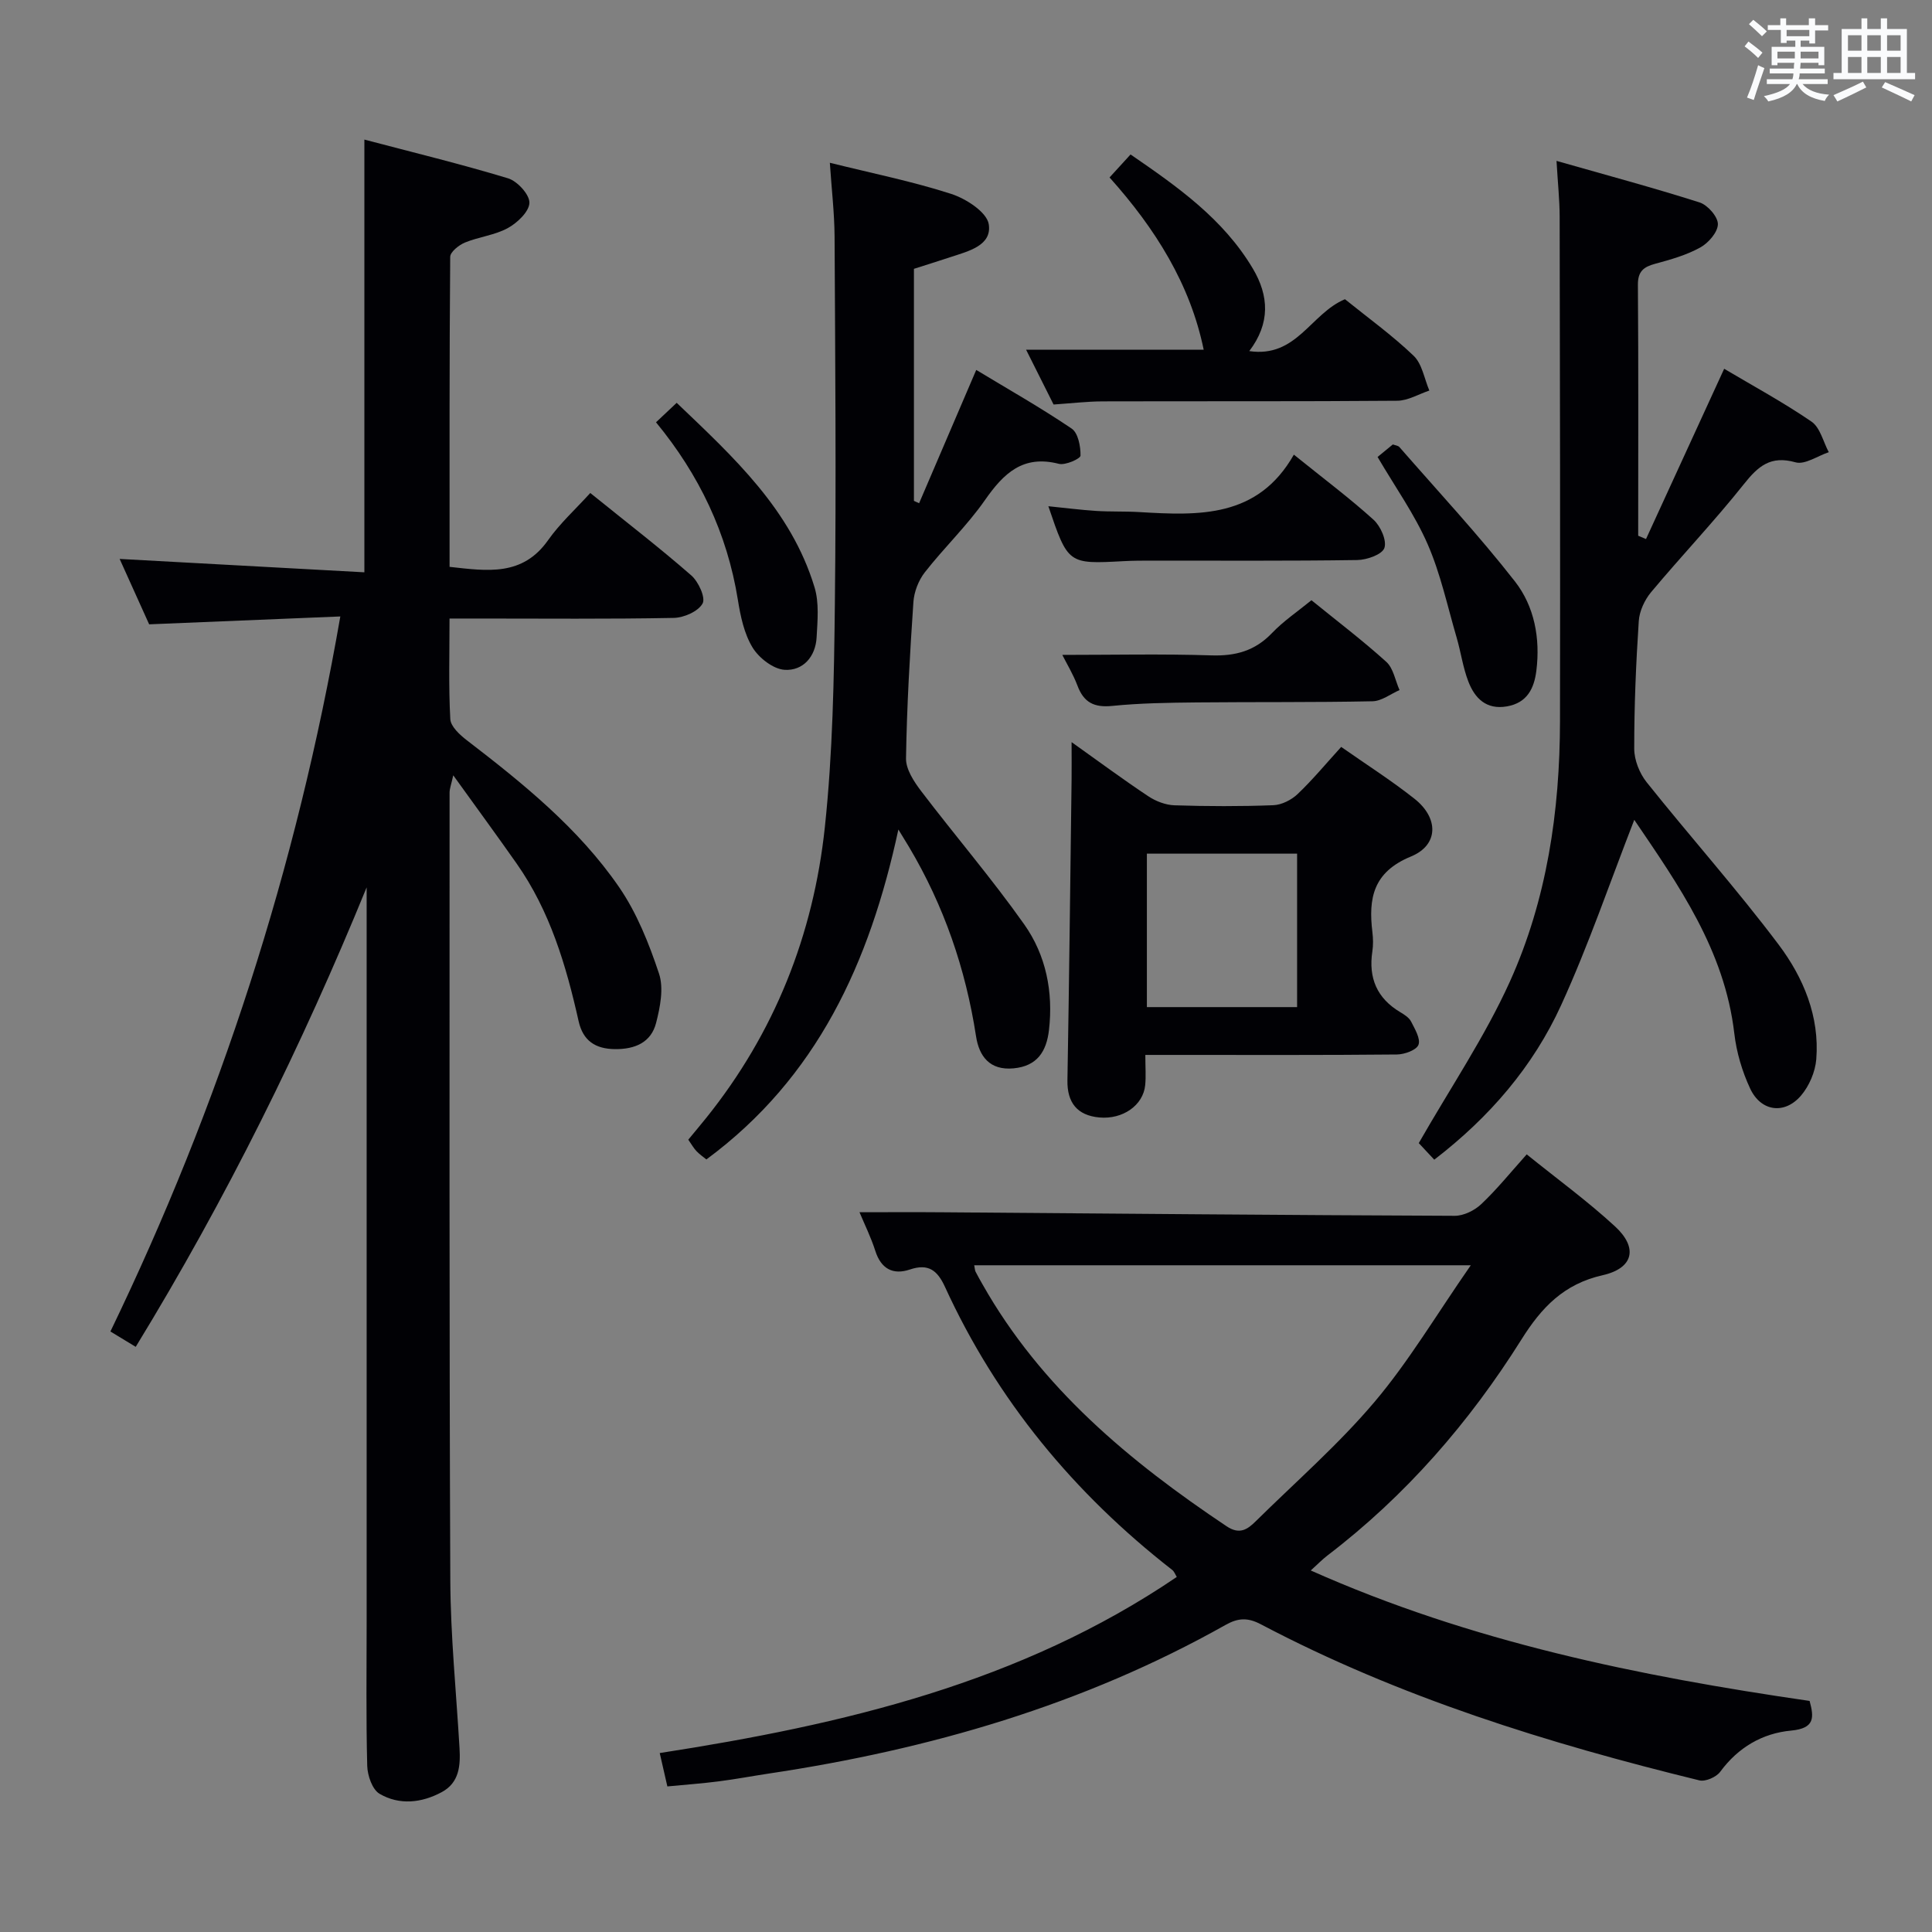 <svg enable-background="new 0 0 400 400" viewBox="0 0 400 400" xmlns="http://www.w3.org/2000/svg"><rect x="0" y="0" width="400" height="400" fill="#808080" stroke="none"/><g fill="#010105"><path d="m70.46 127.63c-13.8.57-26.38 1.09-39.58 1.63-1.86-4.11-4.01-8.88-6.11-13.54 17 .93 33.68 1.84 50.67 2.77 0-30.23 0-59.42 0-89.59 10.05 2.65 19.98 5.06 29.75 8.02 1.92.58 4.46 3.36 4.42 5.07-.05 1.82-2.5 4.15-4.47 5.23-2.7 1.48-6 1.81-8.89 3-1.25.52-3.03 1.94-3.04 2.96-.18 21.3-.13 42.61-.13 64.18 7.79.86 15.09 2.02 20.4-5.53 2.46-3.49 5.71-6.43 8.73-9.76 7.58 6.12 14.42 11.39 20.91 17.06 1.49 1.3 3.01 4.62 2.34 5.82-.9 1.64-3.86 2.94-5.97 2.98-13.49.26-26.99.13-40.49.13-1.79 0-3.58 0-5.93 0 0 7.27-.21 14.06.16 20.82.08 1.53 1.96 3.26 3.42 4.38 11.66 8.96 23.12 18.21 31.51 30.39 3.69 5.36 6.21 11.7 8.28 17.92 1.01 3.03.24 6.93-.6 10.21-1.04 4.06-4.38 5.47-8.51 5.43-4.07-.04-6.62-1.73-7.53-5.77-2.59-11.56-5.93-22.83-12.85-32.67-4.1-5.84-8.32-11.59-13.11-18.25-.42 1.93-.76 2.76-.76 3.58 0 54.32-.08 108.65.15 162.97.05 11.62 1.23 23.24 1.91 34.86.21 3.64-.05 7.17-3.7 9.12-4.17 2.24-8.75 2.73-12.85.34-1.51-.88-2.51-3.79-2.56-5.81-.26-9.99-.12-19.99-.12-29.99 0-48.82 0-97.65 0-146.47 0-1.8 0-3.6 0-5.4-13.42 32.83-29.03 64.41-47.81 95.13-1.78-1.08-3.38-2.05-5.24-3.18 22.65-46.9 38.51-95.78 47.6-148.04z"/><path d="m138.17 369.86c-.48-2.12-.95-4.16-1.58-6.91 37.95-5.88 74.68-14.48 107.05-36.46-.3-.48-.51-1.11-.94-1.45-20.31-15.83-36.31-35.14-47.06-58.62-1.55-3.37-3.4-4.89-7.26-3.58-3.47 1.17-5.97-.12-7.16-3.87-.9-2.82-2.23-5.49-3.27-7.99 5.85 0 11.57-.04 17.29.01 35.31.27 70.62.59 105.93.73 1.86.01 4.12-1.1 5.51-2.42 3.24-3.06 6.06-6.56 9.41-10.3 6.3 5.09 12.61 9.68 18.3 14.93 4.78 4.41 3.82 8.64-2.58 10.09-8.03 1.81-12.65 6.67-16.8 13.29-10.79 17.18-23.96 32.36-40.18 44.74-1.03.79-1.94 1.73-3.45 3.1 33.19 14.79 67.84 21.86 103.28 27.01.91 3.39 1.14 5.67-3.82 6.14-5.95.55-10.98 3.48-14.69 8.53-.81 1.1-3.05 2.08-4.3 1.78-31.36-7.67-62.09-17.19-90.79-32.31-2.71-1.43-4.69-1.35-7.3.11-29.47 16.59-61.36 25.81-94.61 30.79-3.45.52-6.88 1.17-10.34 1.61-3.42.44-6.88.69-10.64 1.05zm63.53-107.9c.14.7.14 1.05.28 1.33.45.89.95 1.75 1.44 2.62 12.13 21.45 30.44 36.65 50.54 50.09 2.69 1.8 4.32.65 6.03-1.04 8.28-8.17 17.11-15.87 24.59-24.71 7.1-8.39 12.77-17.99 19.93-28.29-35.48 0-69.1 0-102.81 0z"/><path d="m340.79 111.6c5.35-11.65 10.69-23.3 16.18-35.25 5.91 3.51 12.21 6.92 18.08 10.94 1.8 1.23 2.42 4.17 3.58 6.33-2.31.77-4.94 2.64-6.88 2.1-5.17-1.46-7.74.79-10.71 4.53-6.11 7.68-12.89 14.81-19.19 22.34-1.35 1.62-2.43 3.94-2.56 6.01-.58 8.79-.95 17.61-.94 26.42 0 2.33 1.09 5.07 2.56 6.92 9.02 11.3 18.67 22.11 27.35 33.65 5.11 6.8 8.49 14.84 7.78 23.72-.21 2.6-1.46 5.53-3.16 7.52-3.41 3.98-8.3 3.32-10.53-1.46-1.66-3.55-2.83-7.51-3.28-11.4-2.01-17.27-11.58-30.77-20.71-44.23-5.06 12.98-9.47 25.96-15.14 38.36-5.8 12.69-14.79 23.18-26.27 32-1.51-1.62-2.82-3.02-3.21-3.43 6.57-11.49 13.69-22.01 18.85-33.41 7.68-16.99 10.36-35.31 10.39-53.93.06-34.83 0-69.66-.07-104.49-.01-3.45-.38-6.9-.65-11.53 10.12 2.89 19.94 5.52 29.62 8.6 1.67.53 3.8 2.96 3.79 4.5-.02 1.67-1.96 3.9-3.65 4.83-2.86 1.58-6.13 2.51-9.33 3.37-2.4.65-3.6 1.57-3.58 4.36.13 17.32.06 34.64.06 51.95.54.24 1.08.46 1.62.68z"/><path d="m171.81 33.7c8.81 2.19 17.11 3.86 25.11 6.44 3.08.99 7.38 3.77 7.79 6.27.71 4.42-4.19 5.59-7.83 6.79-2.5.83-5.01 1.61-7.66 2.46v48.04c.36.16.71.33 1.07.49 3.84-8.97 7.69-17.95 11.83-27.6 6.6 3.99 13.35 7.81 19.75 12.14 1.35.91 1.87 3.7 1.84 5.6-.01.64-3.14 2.05-4.49 1.7-7.44-1.91-11.44 1.98-15.31 7.53-3.7 5.3-8.46 9.84-12.45 14.95-1.3 1.67-2.21 4.04-2.35 6.15-.73 10.77-1.36 21.56-1.53 32.35-.04 2.26 1.65 4.83 3.15 6.8 7.04 9.25 14.63 18.1 21.33 27.58 4.5 6.37 6.03 13.96 5.12 21.86-.51 4.43-2.43 7.48-7.33 7.94-4.96.47-7.14-2.53-7.77-6.63-2.15-13.98-6.66-27.07-13.89-39.23-.49-.83-1.01-1.65-2.19-3.59-5.96 27.67-16.86 51.41-39.75 68.31-.63-.51-1.42-1.05-2.06-1.73-.56-.58-.96-1.32-1.69-2.36 1.25-1.52 2.51-3.01 3.73-4.53 14.14-17.61 22.17-37.89 24.54-60.12 1.64-15.34 1.91-30.86 2.08-46.31.29-25.33.07-50.66-.06-75.99-.03-4.92-.62-9.85-.98-15.31z"/><path d="m237.13 218.41c0 2.62.15 4.45-.03 6.25-.41 4.2-4.66 7.14-9.49 6.7-4.6-.42-6.68-3.09-6.61-7.66.36-20.75.59-41.49.86-62.24.03-2.3 0-4.59 0-7.81 5.71 4.06 10.71 7.77 15.89 11.21 1.55 1.03 3.58 1.81 5.42 1.87 6.82.22 13.65.24 20.47-.02 1.73-.07 3.75-1.1 5.03-2.32 3.11-2.96 5.87-6.3 9.01-9.75 5.19 3.64 10.38 6.94 15.18 10.74 5.02 3.97 5.04 9.57-.74 11.95-7.84 3.23-8.83 8.64-7.98 15.66.16 1.31.19 2.69-.01 3.99-.83 5.49.94 9.7 5.78 12.58.84.5 1.82 1.12 2.24 1.94.78 1.54 2 3.56 1.53 4.81-.41 1.1-2.88 1.99-4.45 2.01-15.15.15-30.3.09-45.45.09-1.95 0-3.92 0-6.65 0zm.32-9.9h31.1c0-10.69 0-21.06 0-31.77-10.45 0-20.65 0-31.1 0z"/><path d="m278.46 61.95c4.77 3.85 9.79 7.47 14.22 11.71 1.76 1.69 2.21 4.76 3.25 7.2-2.21.74-4.42 2.09-6.64 2.11-20.32.17-40.64.07-60.97.13-3.29.01-6.59.41-10.19.65-1.85-3.69-3.75-7.48-5.69-11.35h36.77c-2.78-13.53-9.97-25.04-19.49-35.66 1.45-1.59 2.75-3.01 4.35-4.76 9.74 6.69 19.21 13.34 25.33 23.65 3.33 5.62 3.63 11.29-.75 17.06 9.81 1.45 12.71-7.78 19.81-10.74z"/><path d="m267.88 94.13c6.27 5.06 11.6 9.04 16.51 13.49 1.45 1.32 2.77 4.3 2.23 5.84-.48 1.36-3.63 2.46-5.62 2.49-14.13.21-28.26.11-42.38.12-1.99 0-3.99 0-5.98.11-11.51.62-11.51.63-15.59-11.37 3.48.35 6.67.76 9.86.97 2.98.19 5.99.06 8.97.24 12.3.73 24.52 1.28 32-11.89z"/><path d="m219.94 135.59c10.36 0 20.63-.23 30.88.1 5 .16 9.01-.94 12.52-4.61 2.39-2.5 5.32-4.47 8.18-6.81 5.28 4.29 10.58 8.31 15.5 12.76 1.47 1.33 1.85 3.86 2.74 5.84-1.86.81-3.72 2.29-5.6 2.32-12.15.25-24.31.12-36.46.24-5.81.06-11.64.14-17.41.72-3.73.38-5.9-.68-7.21-4.19-.92-2.43-2.31-4.7-3.14-6.37z"/><path d="m135.82 87.43c1.39-1.31 2.58-2.43 4.28-4.03 11.75 11.23 23.66 22.09 28.54 38.19.98 3.21.62 6.92.43 10.38-.22 4-2.82 6.94-6.61 6.71-2.36-.14-5.33-2.45-6.65-4.62-1.74-2.85-2.5-6.47-3.04-9.86-2.22-13.81-8.02-25.92-16.95-36.77z"/><path d="m285.21 94.61c1.08-.89 2.1-1.72 3.16-2.59.52.19 1.1.23 1.37.55 8.04 9.22 16.4 18.19 23.92 27.82 4.02 5.15 5.26 11.76 4.43 18.45-.46 3.7-1.91 6.68-6.1 7.41-4.28.74-6.65-1.68-7.99-5.16-1.12-2.91-1.54-6.08-2.42-9.09-1.9-6.48-3.32-13.19-6-19.33-2.69-6.17-6.68-11.77-10.37-18.06z"/></g><path d="m361.2 9.6.8-1c.9.7 1.9 1.4 2.9 2.3l-.9 1.1c-1-1-2-1.8-2.8-2.4zm.5 10.6c.9-2.1 1.6-4.3 2.3-6.7.4.2.8.4 1.3.6-.7 2.1-1.5 4.3-2.2 6.6zm.4-15.2.9-.9c1 .8 2 1.6 2.8 2.4l-1 1c-.9-.9-1.8-1.7-2.7-2.5zm12.5-1.2h1.2v1.4h2.7v1.1h-2.7v2.7h-1.2v-.6h-1.8v1.3h4.9v3.8h-1.2v-.5h-3.7c0 .4-.1.9-.1 1.2h5.1v1h-5.2c0 .5-.1.9-.2 1.2h6v1h-5.2c1.1 1.3 2.9 2 5.5 2.2-.4.4-.7.8-.9 1.3-2.9-.5-4.8-1.6-5.7-3.5h-.1c-.8 1.7-2.7 2.9-5.9 3.6-.2-.4-.6-.8-.9-1.1 2.8-.6 4.6-1.4 5.4-2.5h-4.8v-1h5.3c.1-.3.2-.7.2-1.2h-4.9v-1h5c0-.4 0-.8.1-1.2h-3.5v.5h-1.2v-3.8h4.9v-1.3h-1.8v.5h-1.2v-2.7h-2.7v-1h2.6v-1.4h1.2v1.4h4.7v-1.4zm-6.6 8.3h3.6c0-.4 0-.9 0-1.4h-3.6zm1.9-4.6h4.7v-1.3h-4.7zm6.6 3.2h-3.7v1.4h3.7z" fill="#fafbfc"/><path d="m385.3 3.8h1.3v2.2h2.8v-2.2h1.3v2.2h4.1v9.1h1.7v1.3h-16.9v-1.3h1.7v-9.1h4.1v-2.2zm.4 13.1.7 1.2c-1.8.9-3.8 1.9-6 2.9-.2-.4-.5-.8-.8-1.3 2.3-1 4.3-1.9 6.1-2.8zm-3.1-6.4h2.8v-3.2h-2.8zm0 4.6h2.8v-3.3h-2.8zm4-4.6h2.8v-3.2h-2.8zm0 4.6h2.8v-3.3h-2.8zm3.7 1.9c2.1.9 4.1 1.8 6.1 2.7l-.7 1.3c-2.2-1.1-4.2-2-6.1-2.9zm3.2-9.7h-2.8v3.2h2.8zm-2.8 7.8h2.8v-3.3h-2.8z" fill="#fafbfc"/></svg>